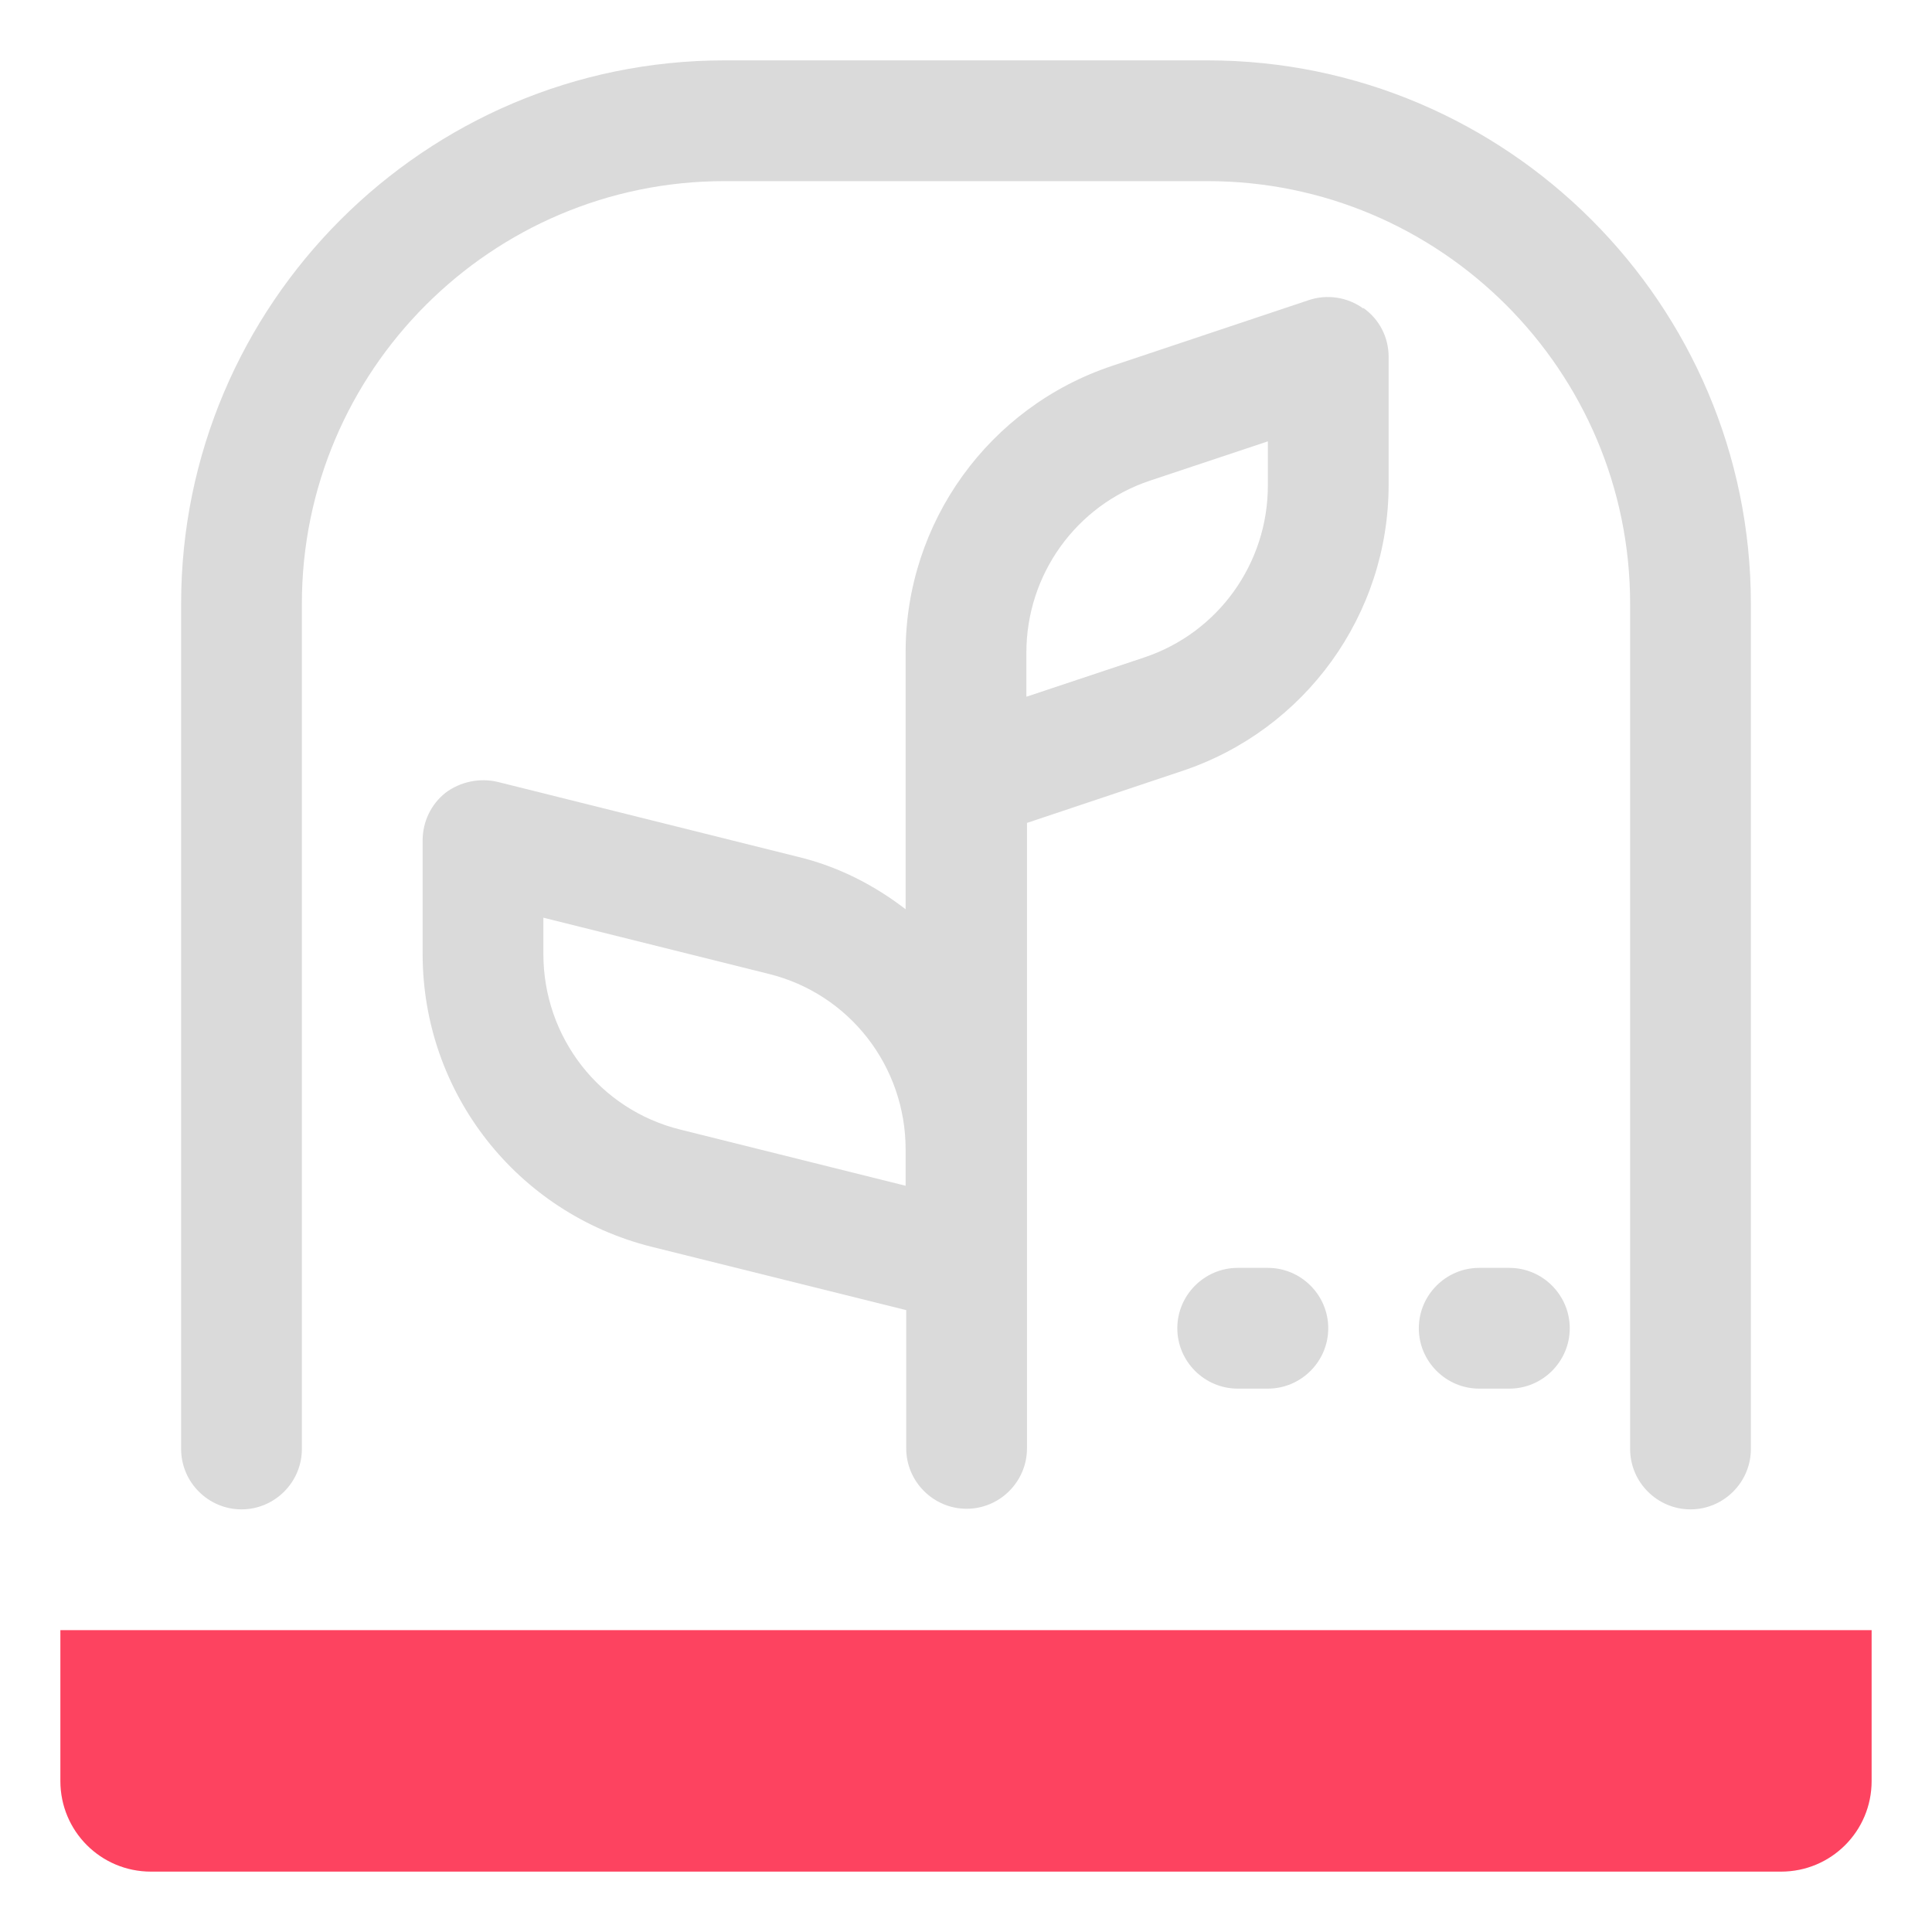 <?xml version="1.0" encoding="UTF-8"?>
<svg id="OBJECT" xmlns="http://www.w3.org/2000/svg" viewBox="0 0 32 32">
  <defs>
    <style>
      .cls-1 {
        fill: #FD4360;
      }

      .cls-1, .cls-2 {
        stroke-width: 0px;
      }

      .cls-2 {
        fill: #dadada;
      }
    </style>
  </defs>
  <g>
    <path class="cls-2" d="m20,1h-8C7.04,1,3,5.04,3,10v14c0,.55.45,1,1,1s1-.45,1-1v-14c0-3.86,3.14-7,7-7h8c3.86,0,7,3.14,7,7v14c0,.55.45,1,1,1s1-.45,1-1v-14c0-4.96-4.04-9-9-9Z"/>
    <path class="cls-2" d="m22.58,5.11c-.26-.19-.6-.24-.9-.14l-3.26,1.09c-2.04.68-3.42,2.59-3.42,4.74v4.26c-.52-.4-1.12-.71-1.79-.87l-4.97-1.24c-.3-.07-.62,0-.86.18-.24.19-.38.48-.38.79v1.88c0,2.3,1.56,4.29,3.79,4.85l4.22,1.05v2.29c0,.55.45,1,1,1s1-.45,1-1v-10.36l2.57-.86h0c2.04-.68,3.42-2.59,3.42-4.74v-2.12c0-.32-.15-.62-.42-.81Zm-7.58,14.53l-3.73-.93c-1.34-.33-2.27-1.53-2.27-2.91v-.6l3.73.93c1.34.33,2.27,1.53,2.27,2.91v.6Zm6-11.6c0,1.29-.82,2.44-2.05,2.85l-1.95.65v-.73c0-1.29.82-2.44,2.05-2.85l1.95-.65v.73Z"/>
    <path class="cls-2" d="m21,21h-.5c-.55,0-1,.45-1,1s.45,1,1,1h.5c.55,0,1-.45,1-1s-.45-1-1-1Z"/>
    <path class="cls-2" d="m25,21h-.5c-.55,0-1,.45-1,1s.45,1,1,1h.5c.55,0,1-.45,1-1s-.45-1-1-1Z"/>
  </g>
  <path class="cls-1" d="m1,27v2.5c0,.83.67,1.5,1.5,1.5h27c.83,0,1.5-.67,1.5-1.5v-2.5H1Z"/>
</svg>